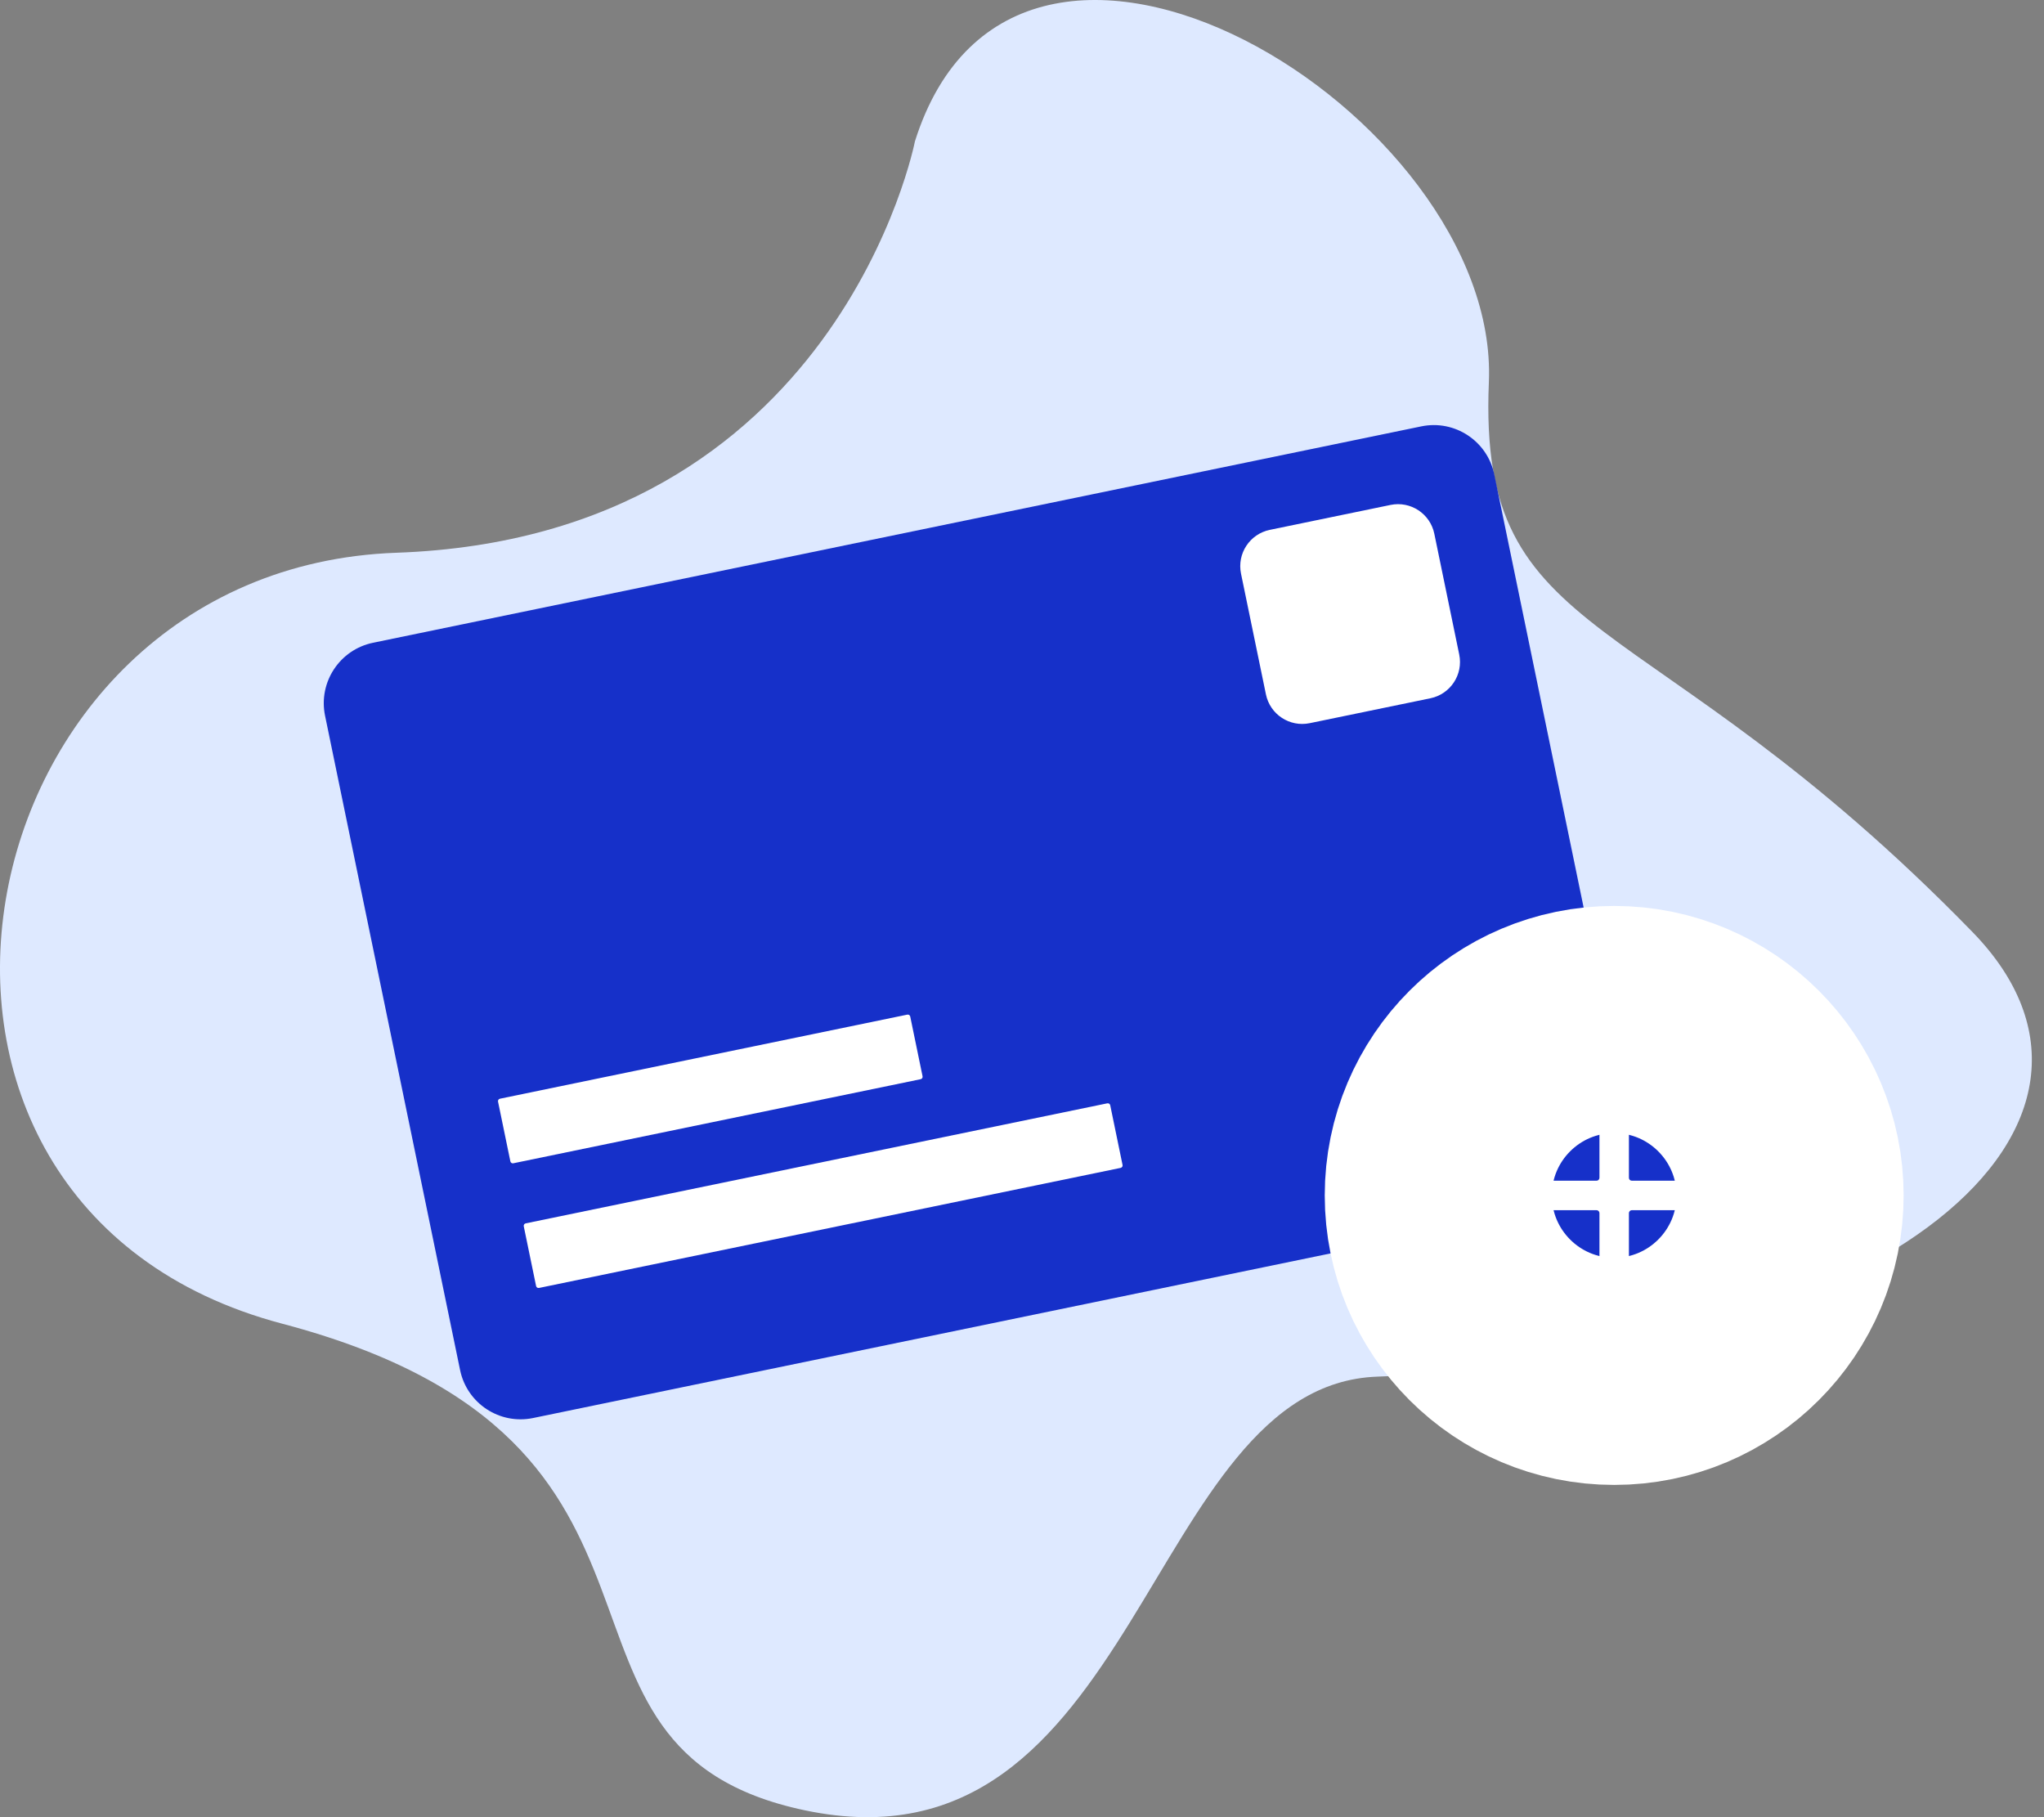 <svg width="135" height="120" viewBox="0 0 135 120" fill="none" xmlns="http://www.w3.org/2000/svg">
<rect x="0" y="0" width="135" height="120" fill="#808080" stroke="none"/>
<path d="M60.427 9.338C60.427 9.338 55.355 35.468 26.189 36.501C-2.977 37.533 -10.958 79.601 18.65 87.415C48.258 95.229 33.672 115.452 53.16 119.547C75.31 124.202 75.585 91.434 90.987 90.907C124.981 89.744 142.572 74.176 130.278 61.548C108.698 39.382 97.581 42.955 98.335 25.241C99.09 7.528 67.157 -12.008 60.427 9.338Z" fill="#DEE9FF"/>
<path d="M93.873 28.156L24.639 42.445C22.433 42.9 21.014 45.057 21.469 47.263L30.387 90.472C30.842 92.678 32.999 94.097 35.205 93.642L104.439 79.353C106.645 78.898 108.064 76.741 107.609 74.535L98.691 31.326C98.236 29.12 96.079 27.701 93.873 28.156Z" fill="#1630C9"/>
<path d="M91.841 33.344L83.867 34.99C82.544 35.263 81.692 36.557 81.965 37.881L83.611 45.855C83.884 47.178 85.178 48.029 86.502 47.756L94.476 46.111C95.799 45.838 96.651 44.543 96.377 43.22L94.732 35.246C94.459 33.922 93.164 33.071 91.841 33.344Z" fill="white"/>
<path d="M59.926 67.002L33.021 72.555C32.933 72.573 32.876 72.659 32.894 72.748L33.708 76.692C33.727 76.78 33.813 76.837 33.901 76.819L60.806 71.266C60.894 71.248 60.951 71.162 60.932 71.073L60.118 67.129C60.1 67.041 60.014 66.984 59.926 67.002Z" fill="white"/>
<path d="M73.135 72.859L34.72 80.787C34.632 80.806 34.575 80.892 34.593 80.98L35.407 84.924C35.425 85.012 35.512 85.069 35.6 85.051L74.014 77.123C74.103 77.105 74.159 77.019 74.141 76.93L73.327 72.986C73.309 72.898 73.223 72.841 73.135 72.859Z" fill="white"/>
<path d="M106.612 90.559C113.028 90.559 118.229 85.358 118.229 78.942C118.229 72.526 113.028 67.325 106.612 67.325C100.196 67.325 94.995 72.526 94.995 78.942C94.995 85.358 100.196 90.559 106.612 90.559Z" fill="#1630C9" stroke="white" stroke-width="15" stroke-miterlimit="10"/>
<path d="M111.087 77.969H107.779C107.754 77.969 107.728 77.964 107.705 77.955C107.681 77.945 107.66 77.931 107.642 77.912C107.623 77.894 107.609 77.873 107.599 77.849C107.59 77.826 107.585 77.8 107.585 77.775V74.467C107.585 74.209 107.482 73.962 107.3 73.779C107.117 73.597 106.87 73.494 106.612 73.494C106.354 73.494 106.106 73.597 105.924 73.779C105.741 73.962 105.639 74.209 105.639 74.467V77.775C105.639 77.8 105.634 77.826 105.624 77.849C105.614 77.873 105.6 77.894 105.582 77.912C105.564 77.931 105.542 77.945 105.519 77.955C105.495 77.964 105.47 77.969 105.444 77.969H102.137C101.88 77.972 101.635 78.075 101.454 78.257C101.274 78.44 101.173 78.686 101.173 78.942C101.173 79.199 101.274 79.445 101.454 79.627C101.635 79.809 101.88 79.913 102.137 79.915H105.444C105.496 79.915 105.546 79.936 105.582 79.972C105.619 80.009 105.639 80.058 105.639 80.11V83.418C105.639 83.676 105.742 83.923 105.924 84.106C106.106 84.288 106.354 84.391 106.612 84.391C106.87 84.391 107.117 84.288 107.3 84.106C107.482 83.923 107.585 83.676 107.585 83.418V80.11C107.585 80.058 107.605 80.009 107.642 79.972C107.678 79.936 107.728 79.915 107.779 79.915H111.087C111.344 79.913 111.589 79.809 111.77 79.627C111.95 79.445 112.051 79.199 112.051 78.942C112.051 78.686 111.95 78.44 111.77 78.257C111.589 78.075 111.344 77.972 111.087 77.969Z" fill="white"/>
</svg>

